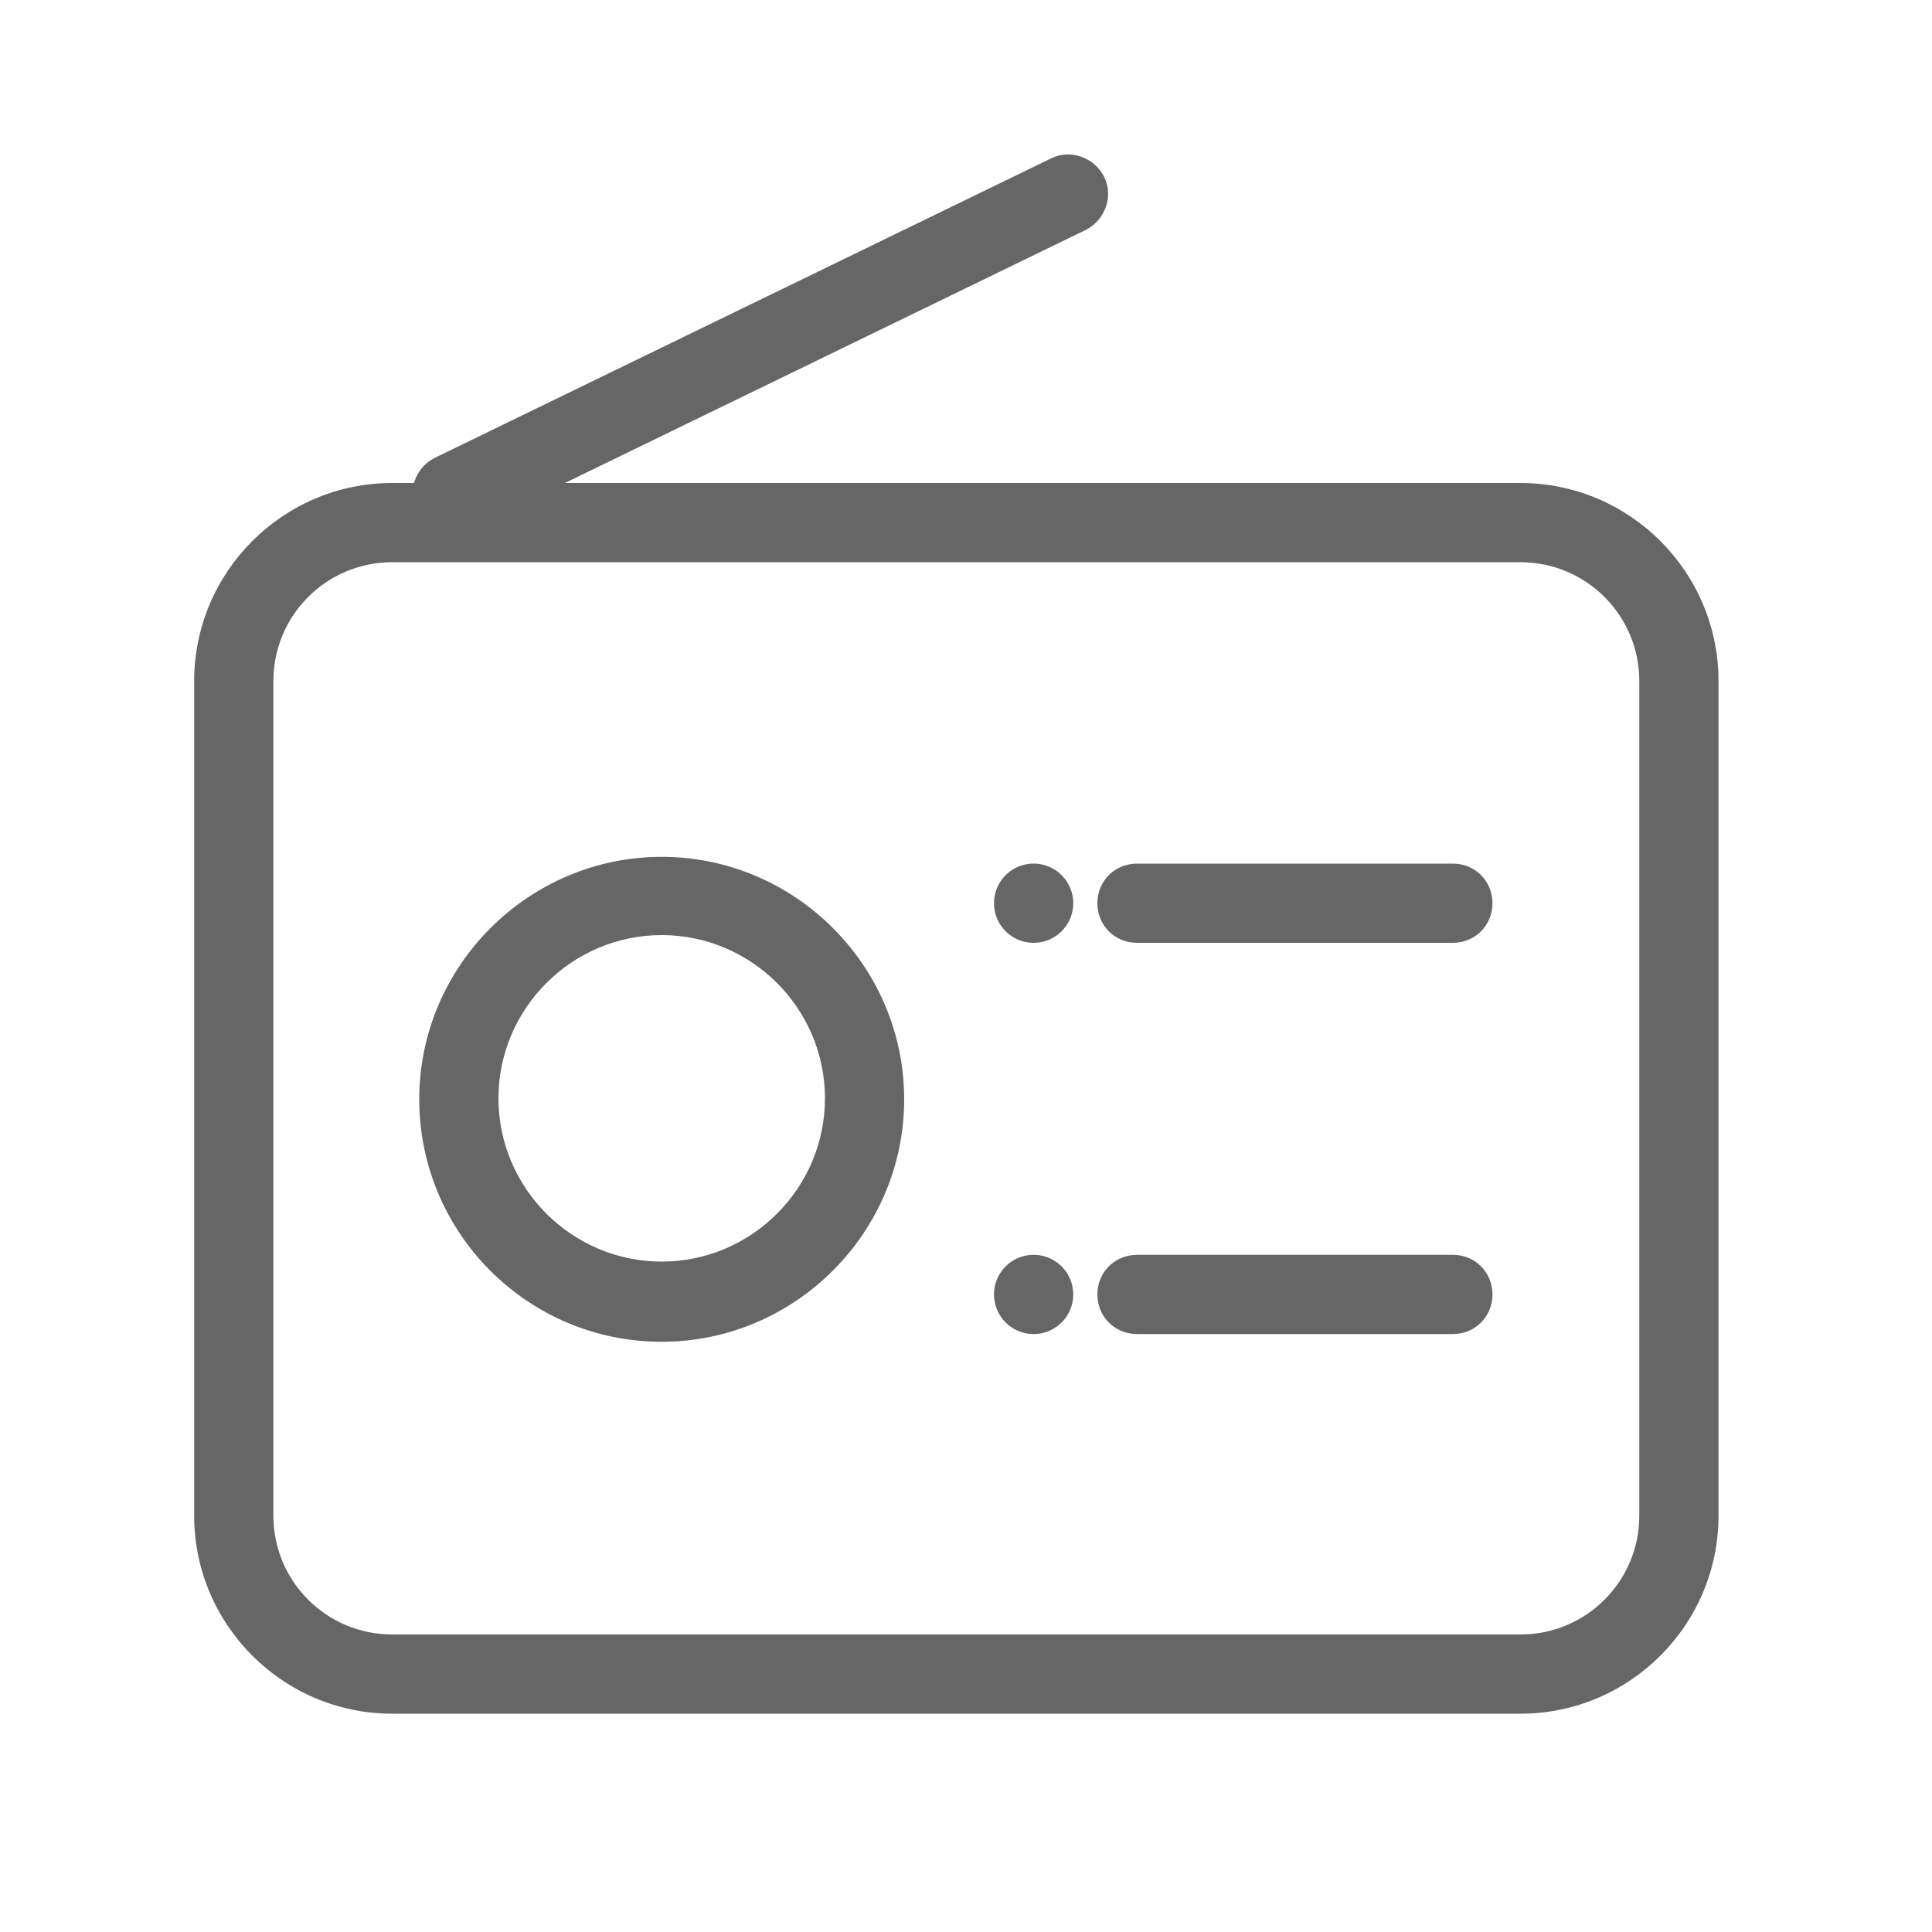 <?xml version="1.0" standalone="no"?><!DOCTYPE svg PUBLIC "-//W3C//DTD SVG 1.1//EN" "http://www.w3.org/Graphics/SVG/1.1/DTD/svg11.dtd"><svg t="1611137266349" class="icon" viewBox="0 0 1024 1024" version="1.1" xmlns="http://www.w3.org/2000/svg" p-id="3110" xmlns:xlink="http://www.w3.org/1999/xlink" width="200" height="200"><defs><style type="text/css"></style></defs><path d="M239.616 282.624c-7.68 0-15.36-4.096-18.944-11.776-5.12-10.24-0.512-23.04 9.728-28.16l326.656-158.72c10.24-5.12 23.04-0.512 28.16 9.728s0.512 23.04-9.728 28.16l-326.656 158.72c-3.072 1.536-6.144 2.048-9.216 2.048z" fill="#666666" p-id="3111"></path><path d="M805.888 908.288H207.872c-57.856 0-104.96-47.104-104.96-104.96V360.96c0-57.856 47.104-104.96 104.96-104.96h598.016c57.856 0 104.96 47.104 104.96 104.96v442.368c0 57.856-47.104 104.96-104.96 104.96zM207.872 297.984c-34.816 0-62.976 28.16-62.976 62.976v442.368c0 34.816 28.16 62.976 62.976 62.976h598.016c34.816 0 62.976-28.16 62.976-62.976V360.96c0-34.816-28.16-62.976-62.976-62.976H207.872z" fill="#666666" p-id="3112"></path><path d="M350.72 711.168c-71.168 0-128.512-57.856-128.512-128.512s57.856-128.512 128.512-128.512 128.512 57.856 128.512 128.512-57.856 128.512-128.512 128.512z m0-215.552c-47.616 0-86.528 38.912-86.528 86.528 0 47.616 38.912 86.528 86.528 86.528s86.528-38.912 86.528-86.528c0-47.616-38.912-86.528-86.528-86.528z" fill="#666666" p-id="3113"></path><path d="M547.84 478.72m-20.992 0a20.992 20.992 0 1 0 41.984 0 20.992 20.992 0 1 0-41.984 0Z" fill="#666666" p-id="3114"></path><path d="M770.048 499.712h-167.424c-11.776 0-20.992-9.216-20.992-20.992s9.216-20.992 20.992-20.992h167.424c11.776 0 20.992 9.216 20.992 20.992s-9.216 20.992-20.992 20.992z" fill="#666666" p-id="3115"></path><path d="M547.84 686.08m-20.992 0a20.992 20.992 0 1 0 41.984 0 20.992 20.992 0 1 0-41.984 0Z" fill="#666666" p-id="3116"></path><path d="M770.048 707.072h-167.424c-11.776 0-20.992-9.216-20.992-20.992s9.216-20.992 20.992-20.992h167.424c11.776 0 20.992 9.216 20.992 20.992s-9.216 20.992-20.992 20.992z" fill="#666666" p-id="3117"></path></svg>